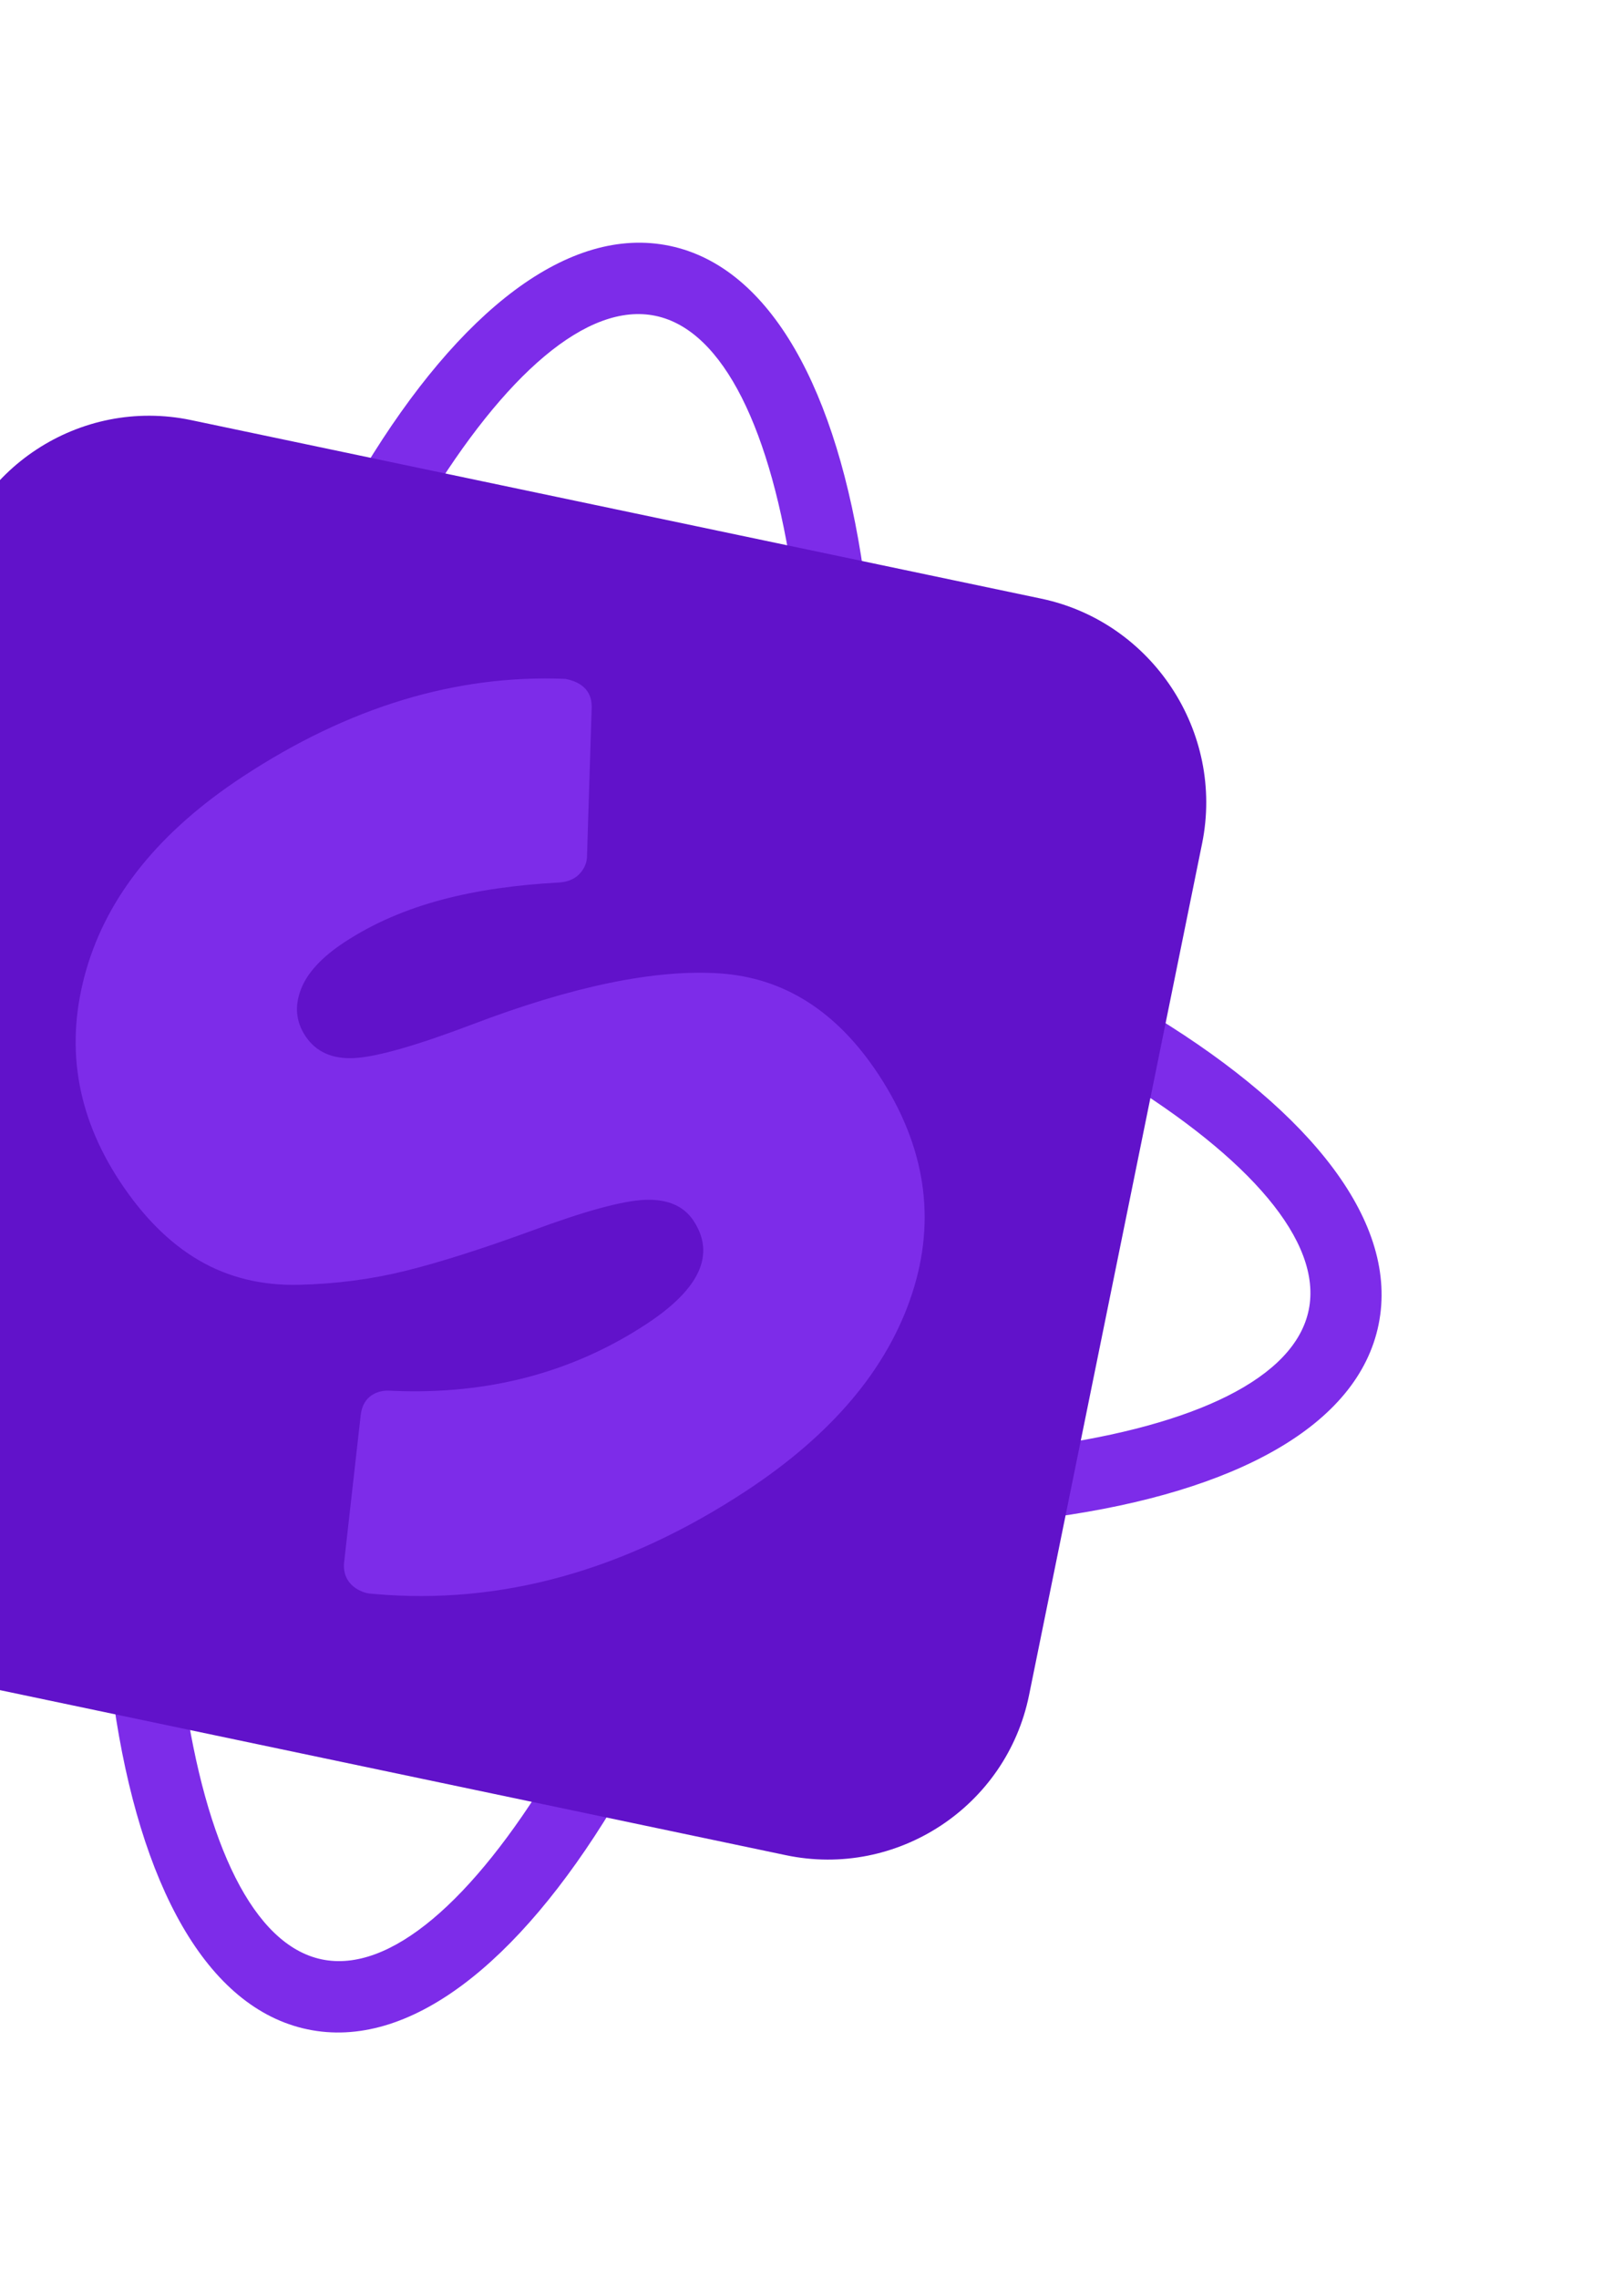 <svg width="241" height="338" viewBox="0 0 241 338" fill="none" xmlns="http://www.w3.org/2000/svg">
<path d="M-59.563 140.99C-56.513 125.99 -38.341 116.179 -11.426 112.443C13.793 108.942 47.201 110.515 82.817 117.989C118.439 125.466 149.728 137.471 171.518 150.838C194.772 165.104 207.633 181.427 204.583 196.427C201.534 211.426 183.361 221.238 156.447 224.974C131.228 228.474 97.819 226.902 62.203 219.428L62.193 219.426C26.577 211.95 -4.71 199.944 -26.499 186.578C-49.753 172.313 -62.612 155.988 -59.562 140.99L-59.563 140.99ZM-9.915 122.925C-32.273 126.029 -47.134 133.022 -49.197 143.166C-51.259 153.309 -40.341 165.712 -21.024 177.562C-0.242 190.311 29.845 201.814 64.303 209.046L64.314 209.048C98.772 216.279 130.881 217.831 154.935 214.492C177.293 211.388 192.154 204.395 194.217 194.251C196.279 184.108 185.36 171.705 166.042 159.854C145.259 147.105 115.171 135.602 80.712 128.37C46.248 121.138 14.139 119.586 -9.915 122.925L-9.915 122.925Z" fill="#7D2CE9"/>
<path d="M99.398 36.464C114.376 39.608 124.269 57.883 128.152 84.887C131.79 110.19 130.413 143.674 123.163 179.339C115.912 215.003 104.115 246.301 90.907 268.069C76.812 291.299 60.601 304.097 45.622 300.953C30.643 297.809 20.751 279.534 16.869 252.53C13.231 227.227 14.607 193.742 21.858 158.077C29.11 122.41 40.906 91.114 54.113 69.347C68.209 46.116 84.419 33.32 99.398 36.464L99.398 36.464ZM117.704 86.341C114.479 63.909 107.417 48.97 97.287 46.843C87.157 44.717 74.848 55.591 63.138 74.888C50.541 95.649 39.24 125.745 32.225 160.248C25.209 194.759 23.846 226.941 27.316 251.075C30.541 273.508 37.602 288.447 47.732 290.574C57.862 292.7 70.172 281.826 81.882 262.527C94.48 241.766 105.781 211.668 112.797 177.163C119.812 142.658 121.173 110.475 117.704 86.341Z" fill="#7D2CE9"/>
<path fill-rule="evenodd" clip-rule="evenodd" d="M-33.399 212.347L-7.715 86.025C-4.358 69.517 11.876 58.843 28.362 62.303L154.52 88.78C171.005 92.24 181.748 108.577 178.392 125.084L152.708 251.406C149.352 267.914 133.118 278.589 116.631 275.129L-9.527 248.651C-26.012 245.191 -36.755 228.854 -33.399 212.347Z" fill="#6112CA"/>
<path d="M110.743 221.095C92.719 232.947 74.329 238.045 55.574 236.391C55.328 236.37 55.081 236.345 54.835 236.323C53.893 236.237 50.722 235.219 51.067 231.699C51.089 231.473 51.117 231.248 51.143 231.023C51.898 224.322 52.654 217.619 53.409 210.919C53.448 210.566 53.489 210.211 53.529 209.857C53.859 206.884 56.18 206.186 57.684 206.232C57.945 206.241 58.205 206.257 58.465 206.268C72.524 206.838 85.021 203.528 95.954 196.339C103.877 191.129 106.202 186.032 102.925 181.048C101.483 178.855 99.097 177.818 95.77 177.936C92.442 178.054 86.787 179.595 78.805 182.559C71.483 185.232 65.291 187.198 60.23 188.456C55.169 189.713 49.879 190.407 44.361 190.537C38.843 190.669 33.898 189.458 29.525 186.909C25.153 184.358 21.23 180.442 17.756 175.159C11.267 165.291 9.615 154.849 12.799 143.832C15.982 132.815 23.715 123.269 35.998 115.192C51.73 104.848 67.696 100.01 83.895 100.68C85.053 100.906 87.881 101.62 87.805 104.932L87.107 127.122C87.064 128.241 86.463 129.157 85.882 129.716C84.847 130.711 83.518 130.843 82.989 130.873C70.525 131.563 59.867 133.977 51.083 139.753C47.716 141.967 45.567 144.308 44.635 146.776C43.705 149.245 43.927 151.525 45.303 153.619C46.877 156.011 49.335 157.107 52.68 156.907C56.024 156.706 61.786 155.059 69.966 151.965C84.942 146.257 97.214 143.721 106.781 144.354C116.349 144.988 124.213 149.989 130.374 159.358C137.321 169.924 138.981 180.754 135.352 191.85C131.724 202.945 123.52 212.694 110.743 221.095L110.743 221.095Z" fill="#7D2CE9"/>
</svg>
